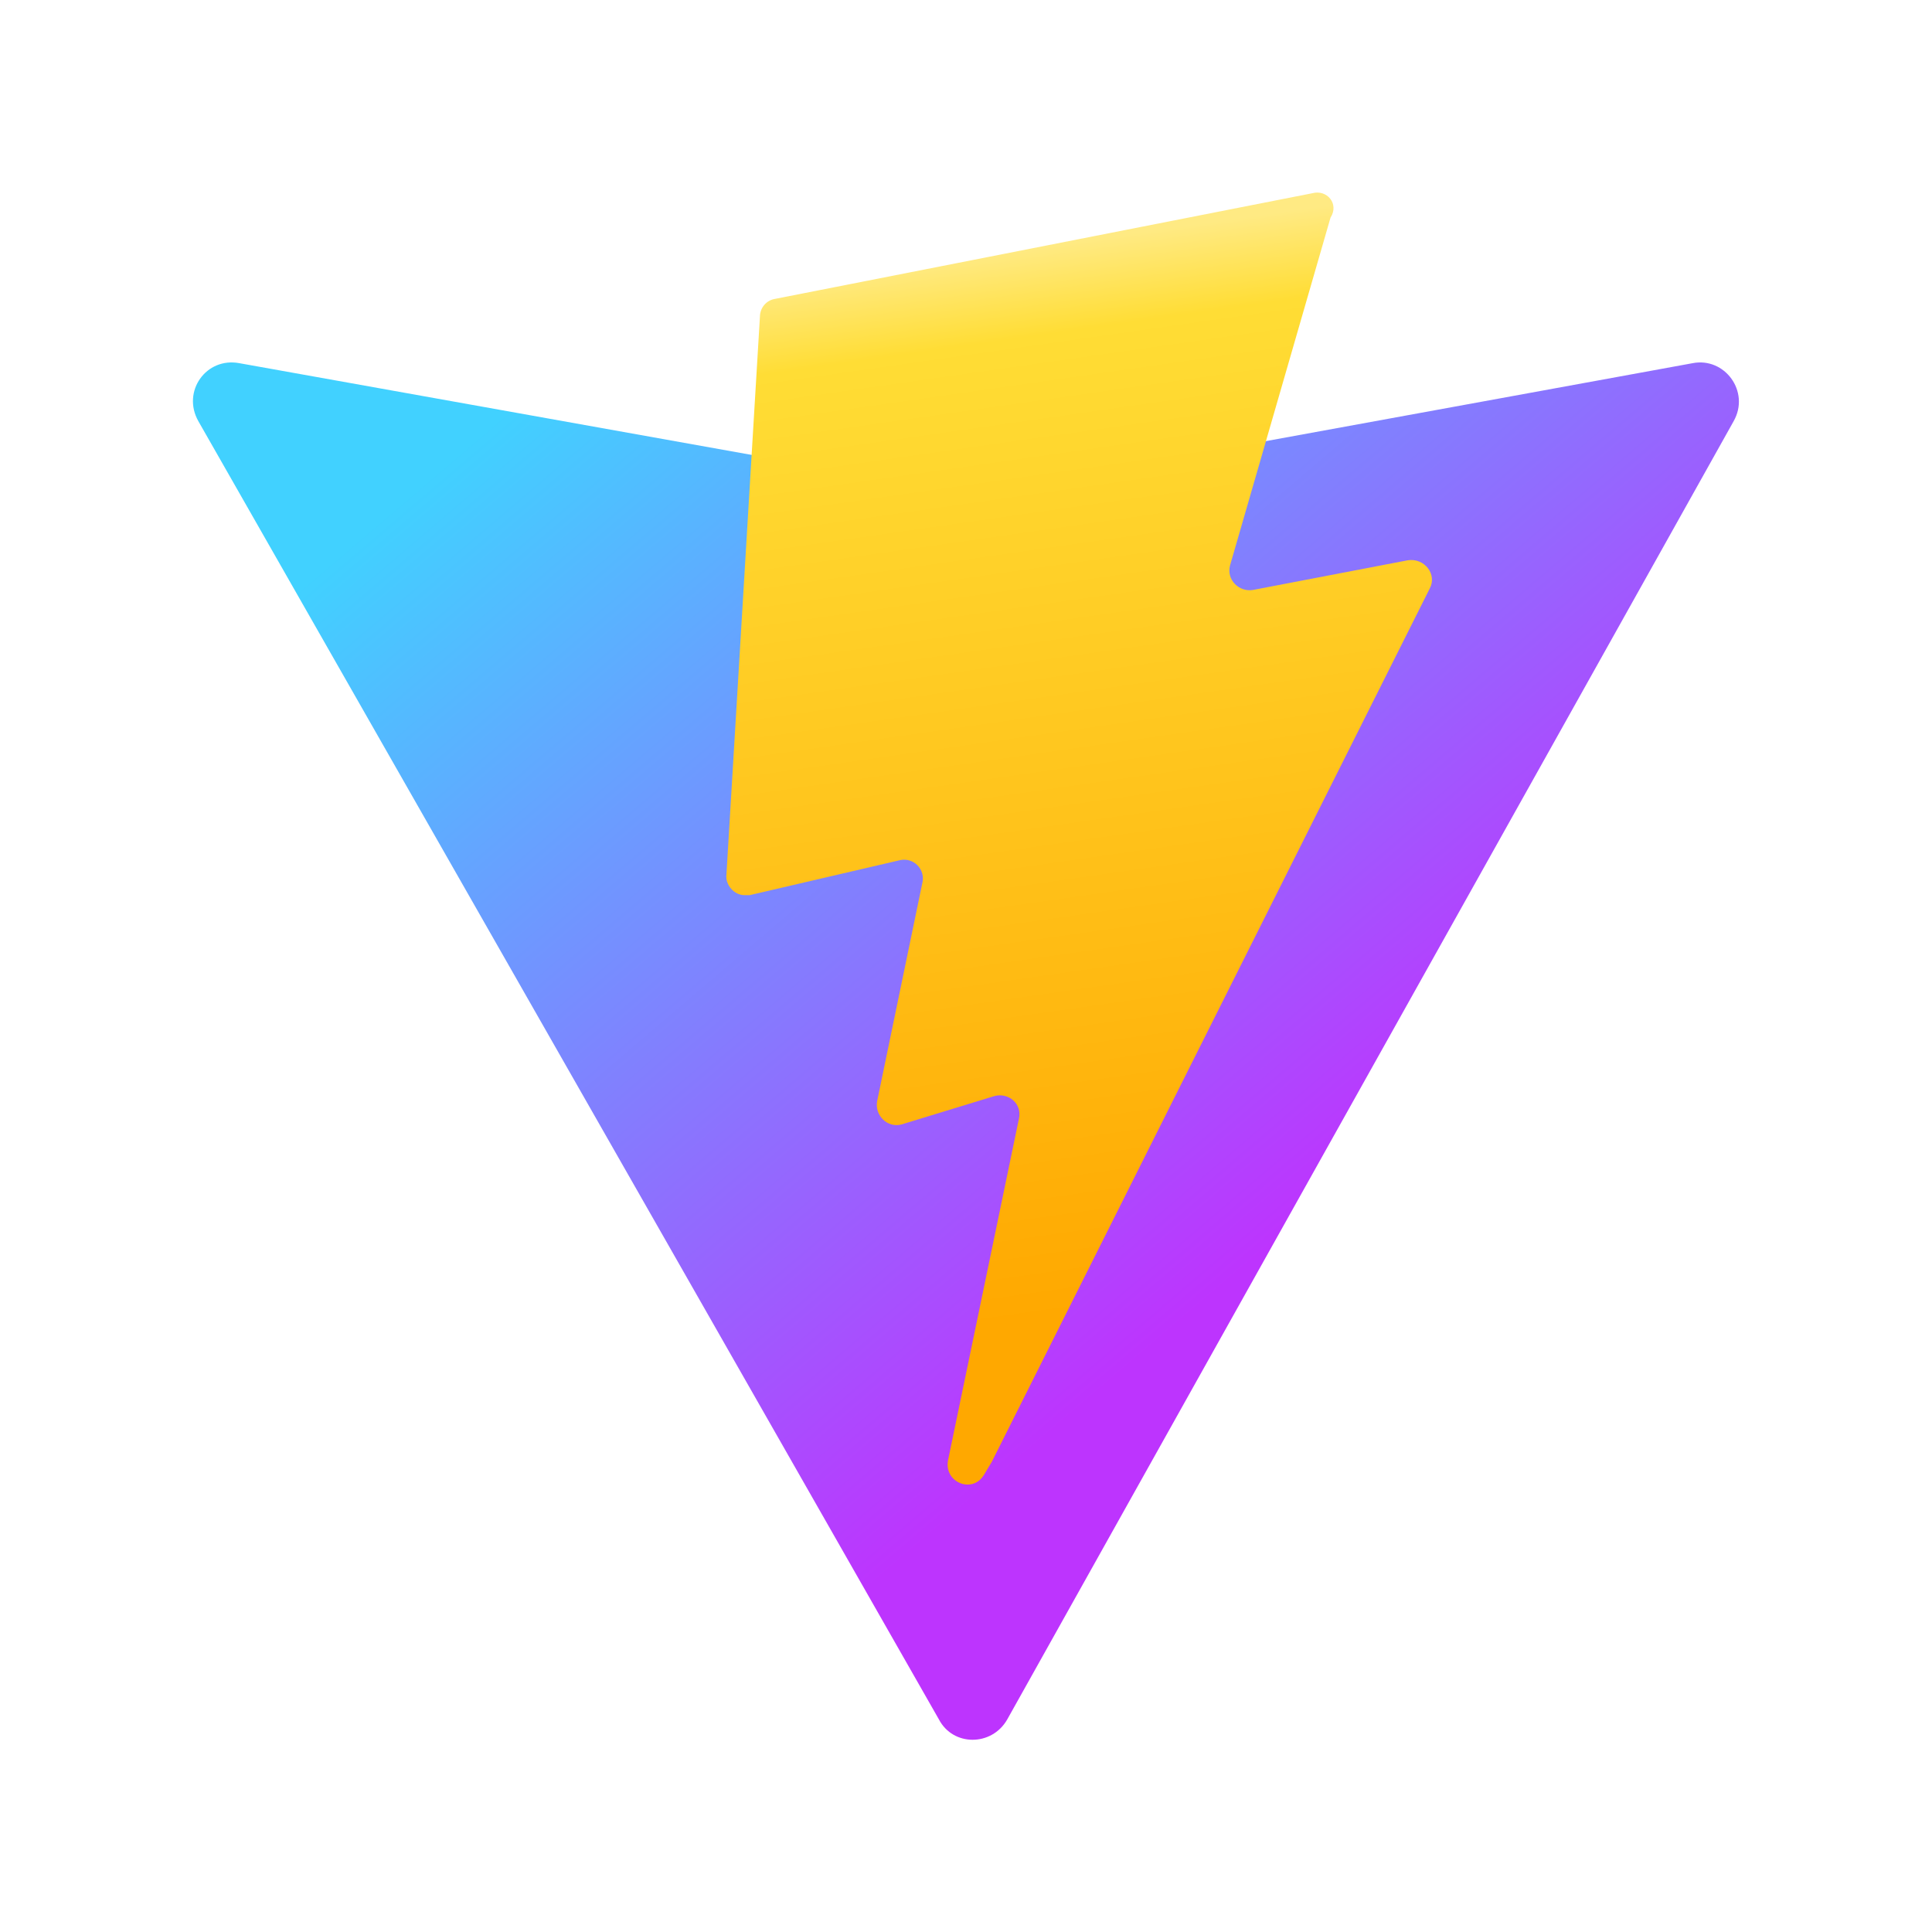 <?xml version="1.0" encoding="utf-8"?>
<!-- Generator: Adobe Illustrator 25.0.0, SVG Export Plug-In . SVG Version: 6.00 Build 0)  -->
<svg version="1.1" id="Capa_1" xmlns="http://www.w3.org/2000/svg" xmlns:xlink="http://www.w3.org/1999/xlink" x="0px" y="0px"
	 viewBox="0 0 150 150" style="enable-background:new 0 0 150 150;" xml:space="preserve">
<style type="text/css">
	.st0{fill:url(#SVGID_1_);}
	.st1{fill:url(#SVGID_2_);}
</style>
<g>
	
		<linearGradient id="SVGID_1_" gradientUnits="userSpaceOnUse" x1="62.985" y1="87.153" x2="63.014" y2="87.119" gradientTransform="matrix(2454.323 0 0 -2187.243 -154543.266 190640.812)">
		<stop  offset="0" style="stop-color:#41D1FF"/>
		<stop  offset="1" style="stop-color:#BD34FE"/>
	</linearGradient>
	<path class="st0" d="M134.6,32.7L78.2,133.5c-1.2,2.1-4.2,2.1-5.3,0L15.4,32.7c-1.3-2.3,0.6-5,3.2-4.5L75,38.3
		c0.4,0.1,0.7,0.1,1.1,0l55.3-10.1C133.9,27.7,135.9,30.4,134.6,32.7z"/>
	
		<linearGradient id="SVGID_2_" gradientUnits="userSpaceOnUse" x1="62.25" y1="87.031" x2="62.254" y2="86.989" gradientTransform="matrix(1125.419 0 0 -2051.659 -69975.555 178574.812)">
		<stop  offset="0" style="stop-color:#FFEA83"/>
		<stop  offset="8.299999e-02" style="stop-color:#FFDD35"/>
		<stop  offset="1" style="stop-color:#FFA800"/>
	</linearGradient>
	<path class="st1" d="M101.9,15l-41.7,8.2c-0.7,0.1-1.2,0.7-1.2,1.4l-2.6,43.3c-0.1,0.8,0.6,1.6,1.4,1.6c0.1,0,0.3,0,0.4,0l11.6-2.7
		c1.1-0.3,2.1,0.7,1.8,1.8l-3.5,16.9c-0.2,1.1,0.8,2.1,1.9,1.8l7.2-2.2c1.1-0.3,2.2,0.6,1.9,1.8l-5.5,26.5c-0.3,1.7,1.9,2.6,2.8,1.1
		l0.6-1l34-67.8c0.6-1.1-0.4-2.4-1.7-2.2l-12,2.3c-1.1,0.2-2.1-0.8-1.8-1.9l7.8-27C104,15.8,103,14.7,101.9,15L101.9,15z"/>
</g>
</svg>
